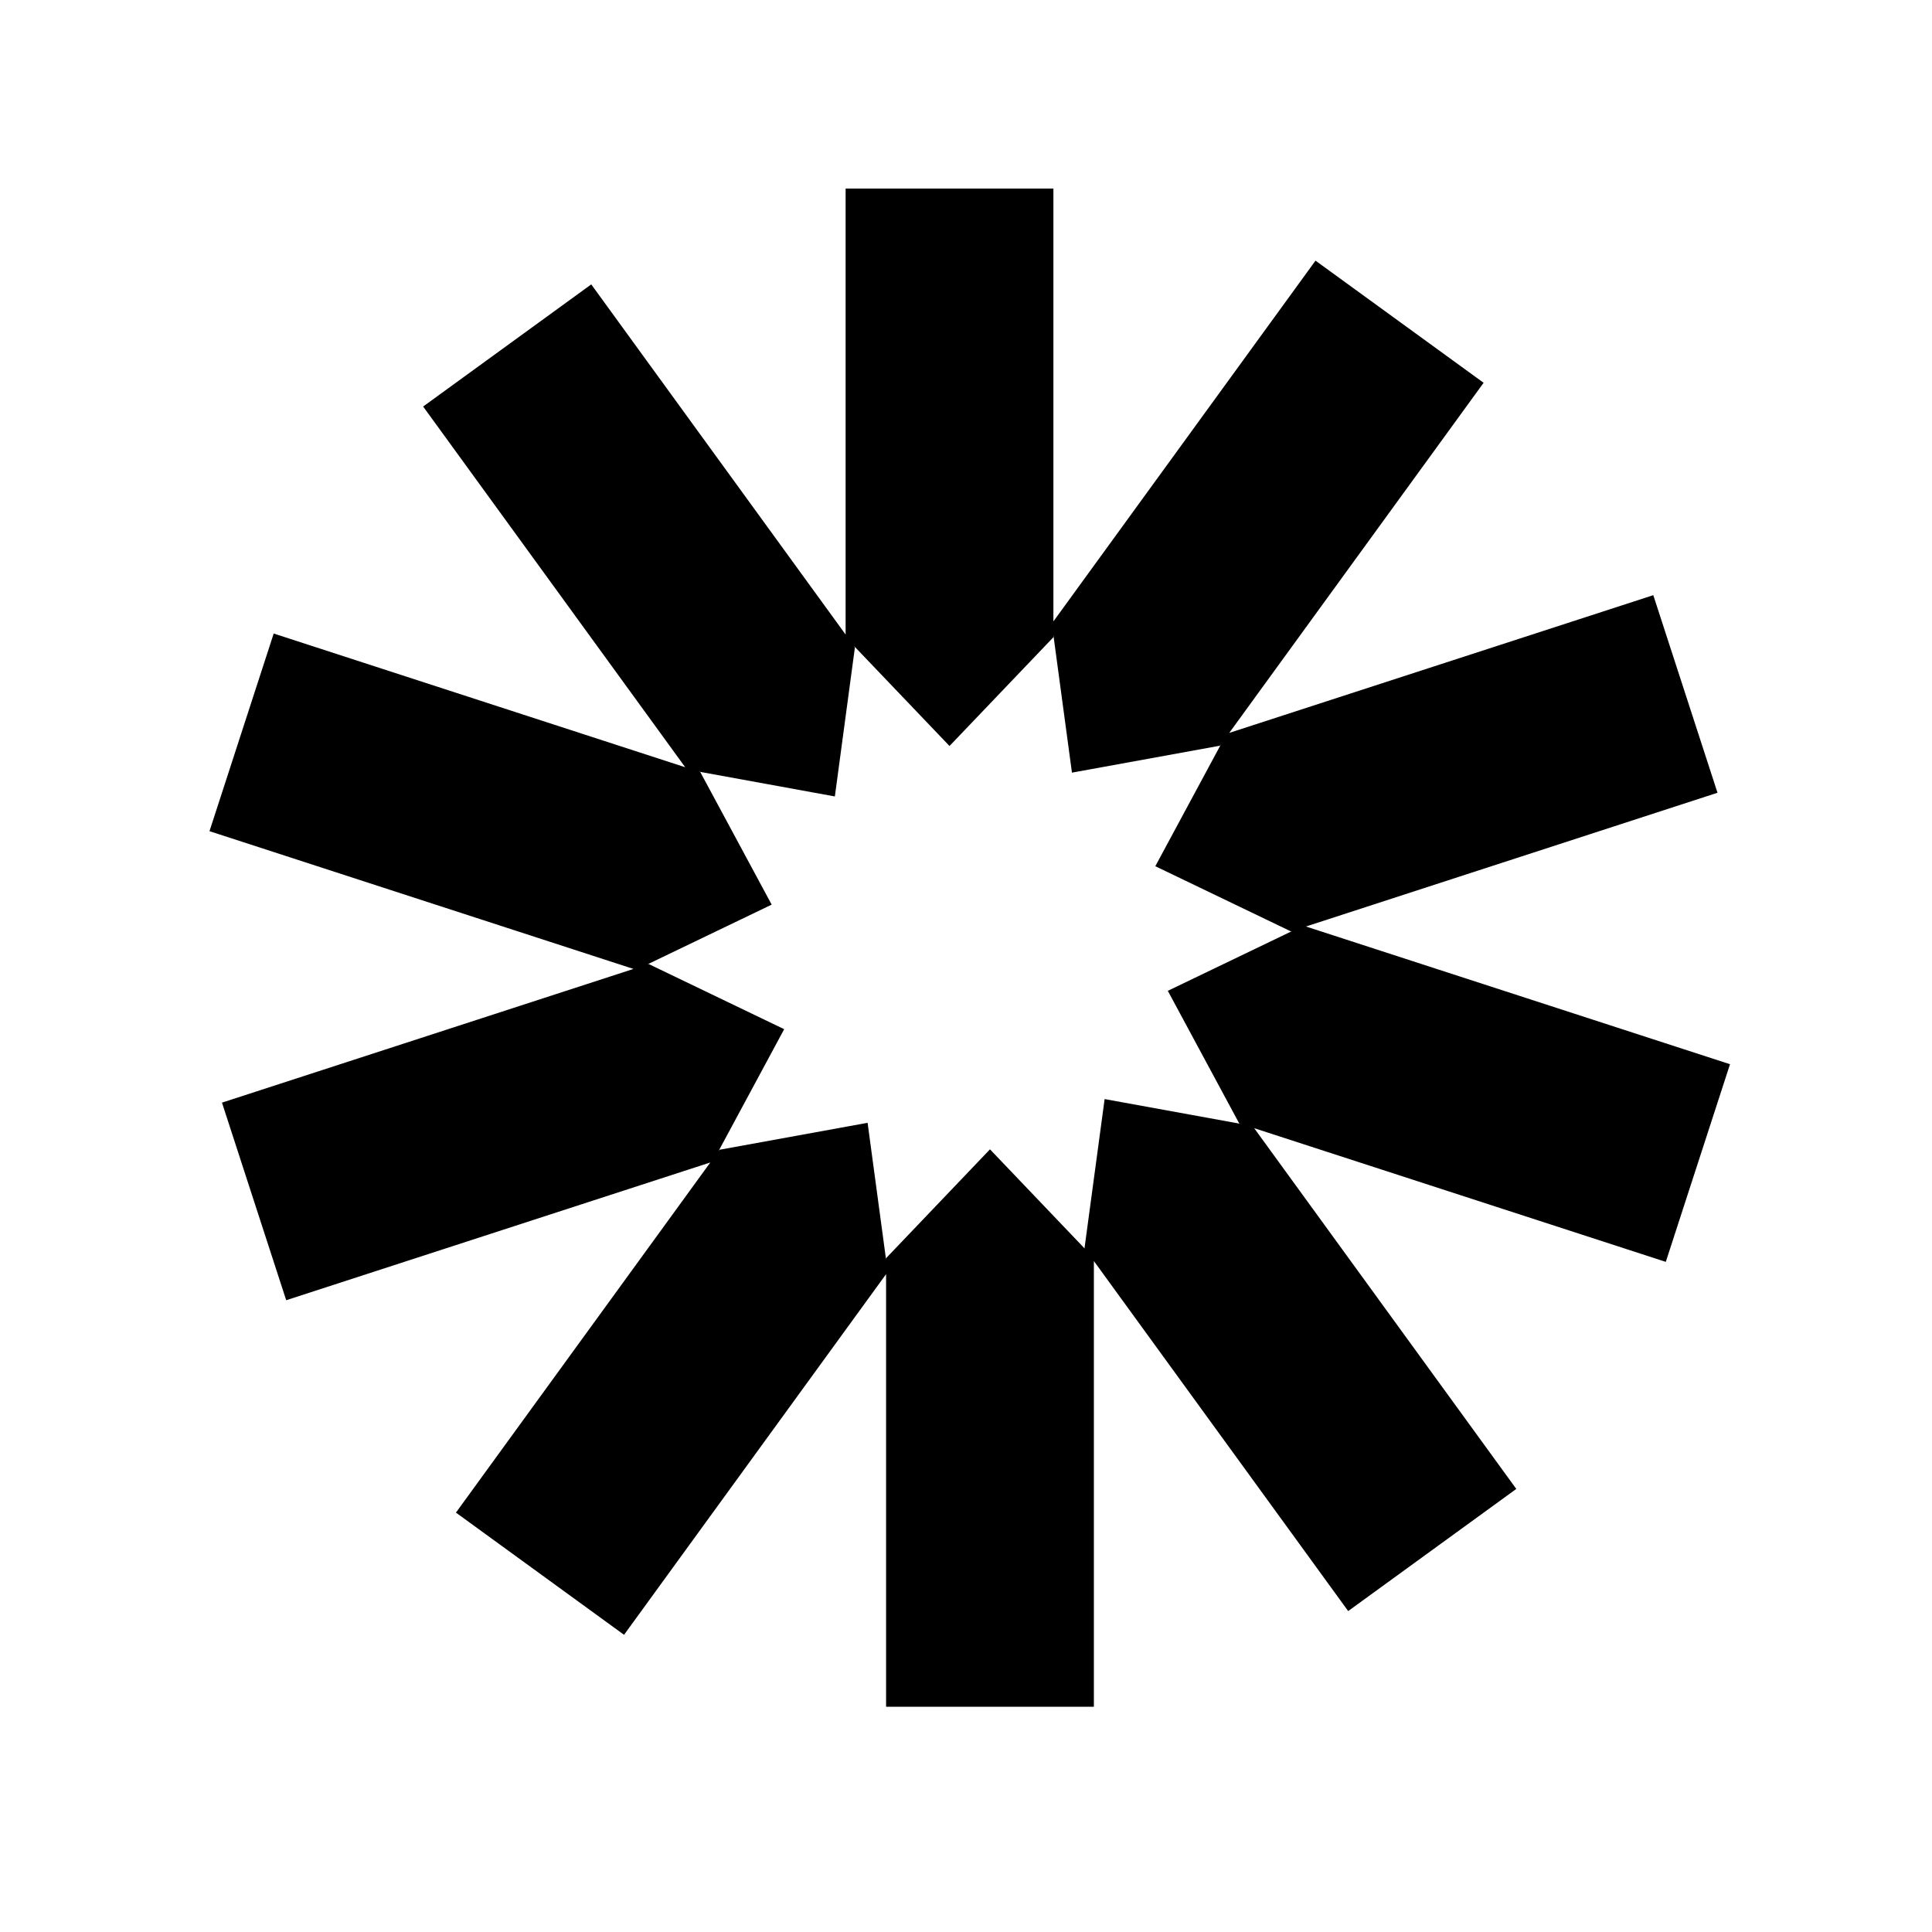 <svg xmlns="http://www.w3.org/2000/svg" xmlns:svg="http://www.w3.org/2000/svg" id="svg19" version="1.1" viewBox="0.008 0.008 31.984 31.984"><path id="path17" fill="#000" d="m 14.677,20.837 1.72,-1.802 1.72,1.802 v 7.426 h -3.44 z m -2.757,-1.795 2.451,-0.446 0.333,2.468 -4.365,6.008 -2.783,-2.023 z m -1.174,-3.075 2.244,1.079 -1.181,2.193 -7.063,2.294 -1.063,-3.271 z m 0.856,-3.176 1.181,2.193 -2.244,1.079 -7.063,-2.295 1.063,-3.272 z M 14.161,10.725 13.829,13.193 11.378,12.746 7.013,6.738 9.796,4.716 Z M 17.447,10.557 15.727,12.358 14.007,10.557 V 3.13 h 3.44 z m 2.757,1.796 -2.45,0.446 -0.333,-2.468 4.365,-6.008 2.783,2.022 z m 1.175,3.074 -2.245,-1.079 1.181,-2.193 7.063,-2.294 1.063,3.271 z m -0.857,3.177 -1.181,-2.193 2.244,-1.079 7.063,2.294 -1.063,3.272 z m -2.56,2.067 0.333,-2.468 2.45,0.446 4.365,6.008 -2.783,2.022 z" style="stroke-width:.521"/></svg>
